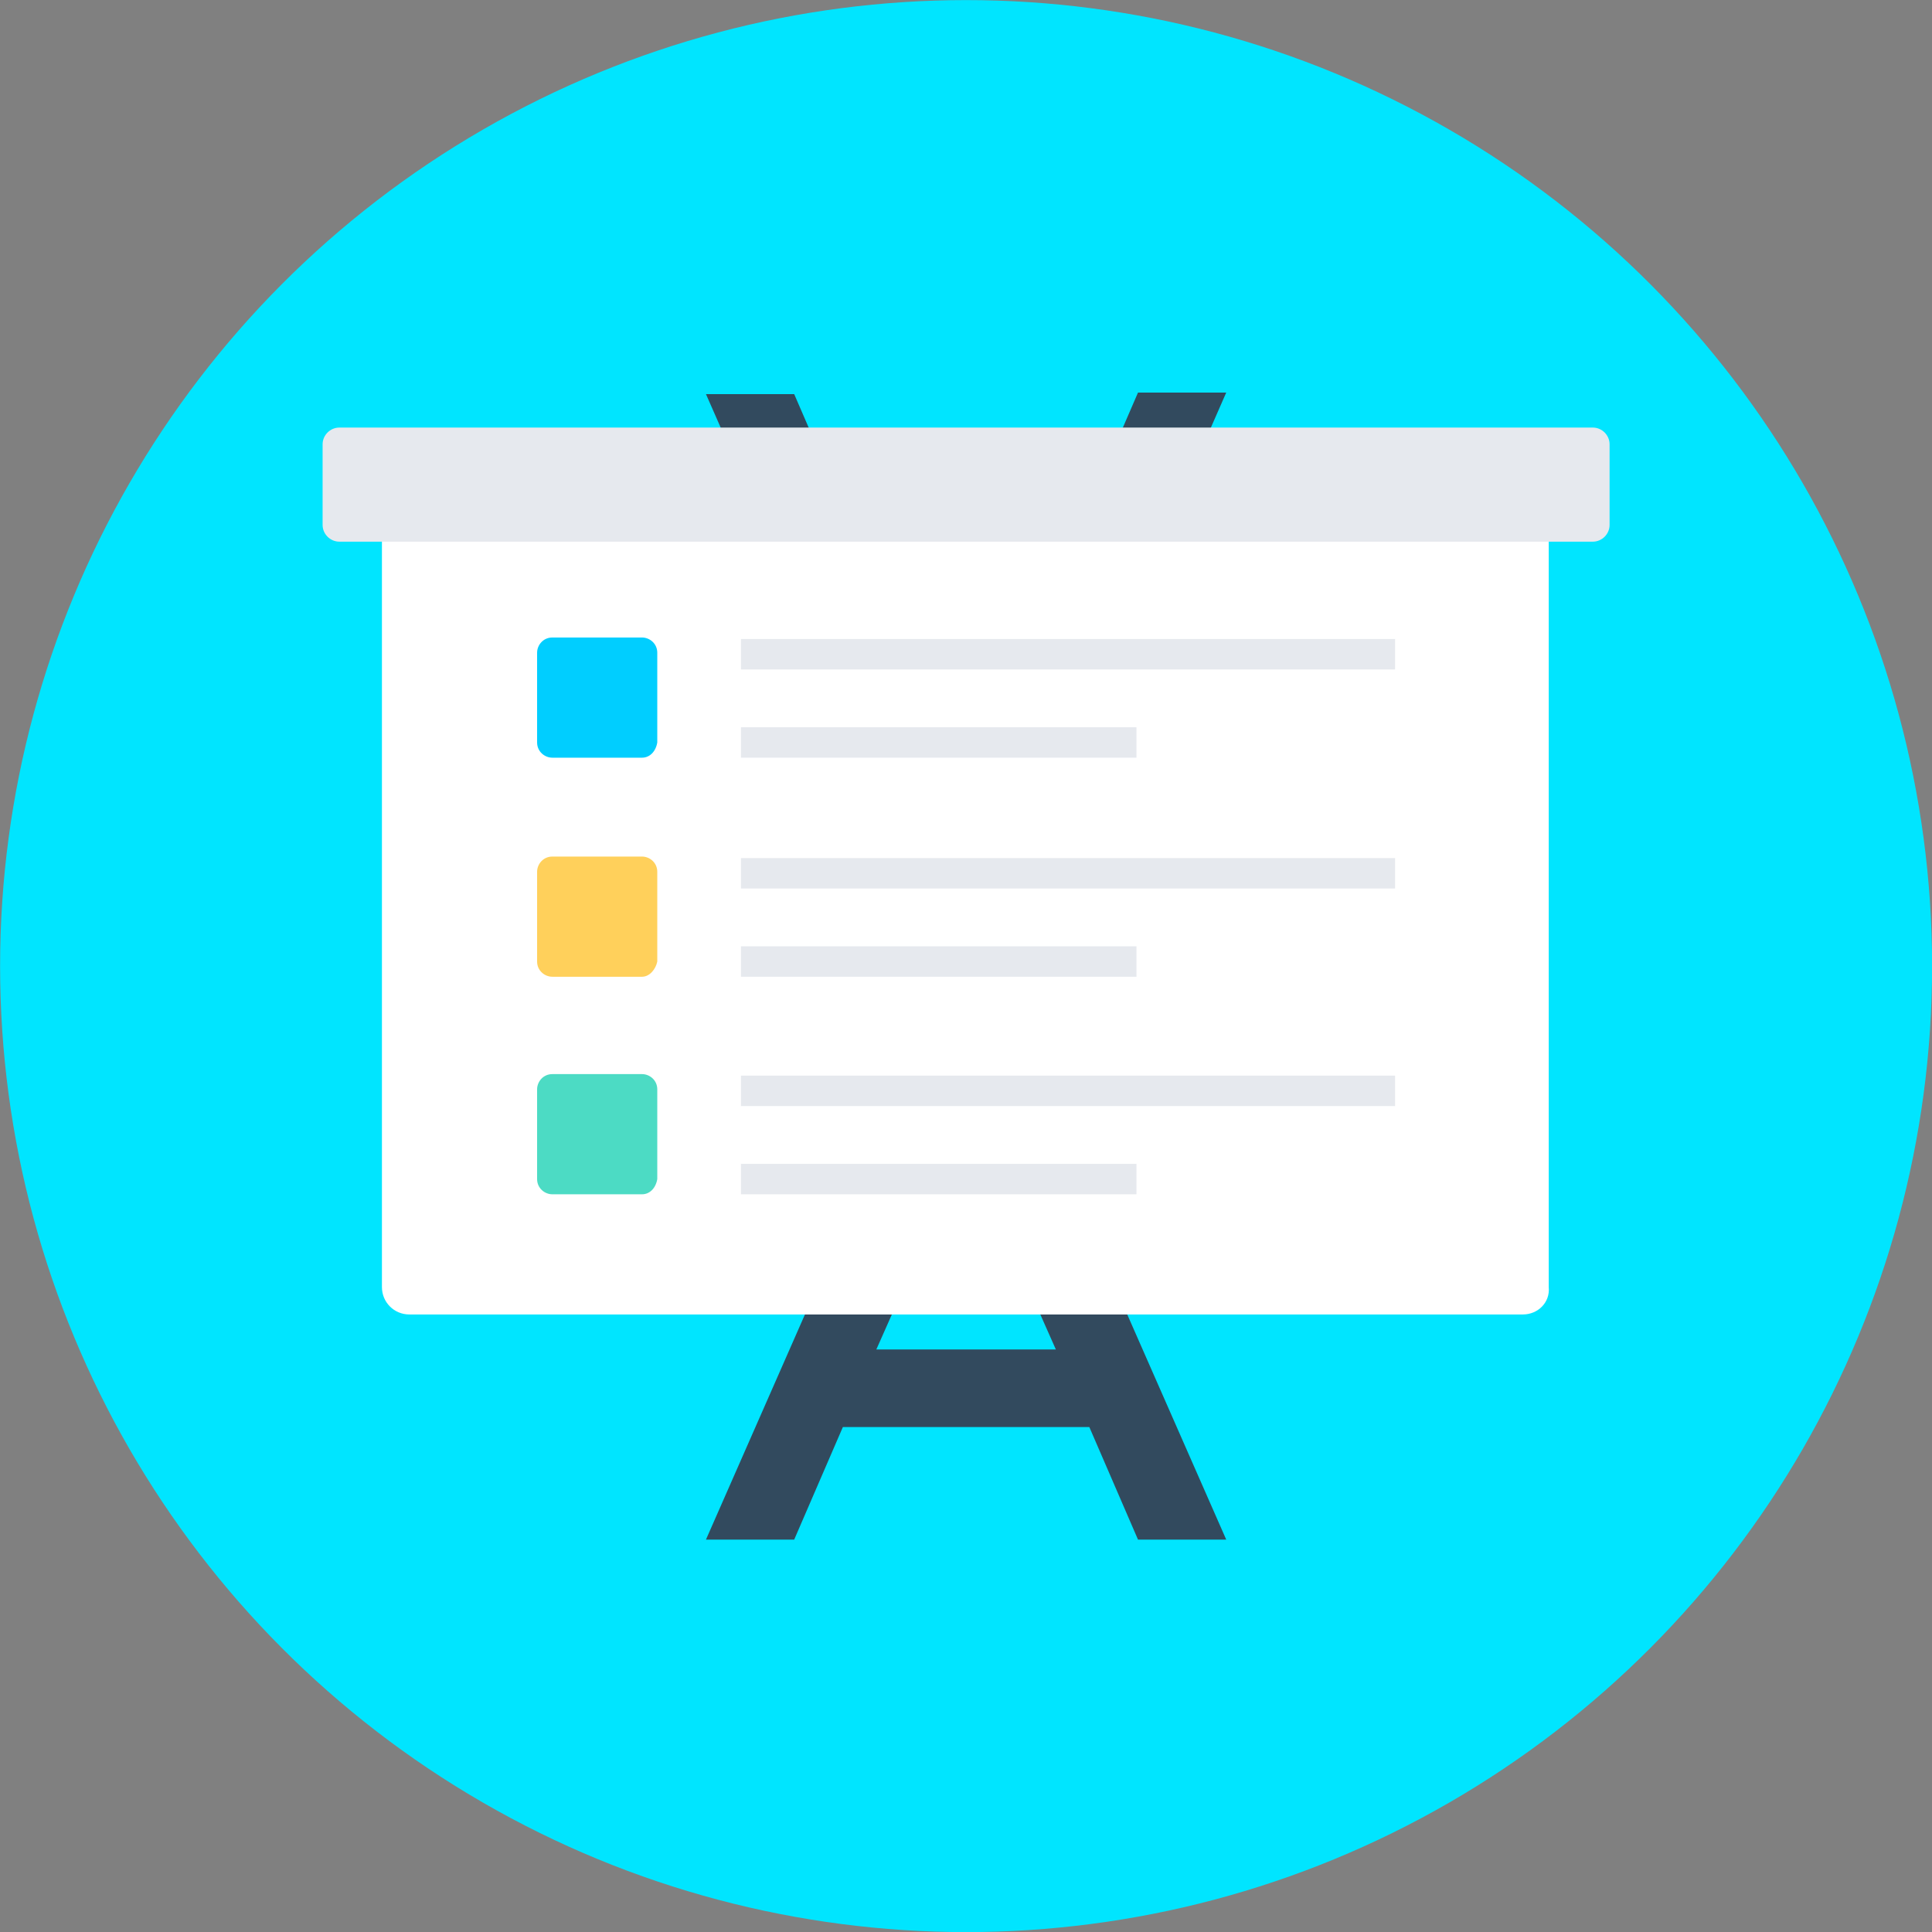<?xml version="1.0"?>
<svg xmlns="http://www.w3.org/2000/svg" xmlns:xlink="http://www.w3.org/1999/xlink" version="1.1" id="Layer_1" x="0px" y="0px" viewBox="0 0 508 508" style="enable-background:new 0 0 508 508;" xml:space="preserve" width="512px" height="512px" class=""><rect x="0" y="0" width="508" height="508" fill="#808080" stroke="none"/><g transform="matrix(1 0 0 1 0.025 0.025)"><circle style="fill:#00E5FF" cx="254" cy="254" r="254" data-original="#FD8469" class="active-path" data-old_color="#36D1DC"/><g>
	<path style="fill:#324A5E;" d="M221.6,375.2l-12.8,29.6h-23.2l56.8-129.2h23.2l56.8,129.2h-23.2l-12.8-29.6L221.6,375.2   L221.6,375.2z M277.6,354.8L254,301.6l-23.6,53.2L277.6,354.8L277.6,354.8z" data-original="#324A5E" class=""/>
	<path style="fill:#324A5E;" d="M286.4,132.8l12.8-29.6h23.2l-56.8,129.6h-23.2l-56.8-129.2h23.2l12.8,29.6h64.8V132.8z    M230.4,153.2l23.6,53.2l23.6-53.2H230.4z" data-original="#324A5E" class=""/>
</g><path style="fill:#FFFFFF;" d="M400.4,345.6H107.6c-4,0-7.2-3.2-7.2-7.2V126c0-4,3.2-7.2,7.2-7.2H400c4,0,7.2,3.2,7.2,7.2v212.4  C407.6,342.4,404.4,345.6,400.4,345.6z" data-original="#FFFFFF" class=""/><path style="fill:#E6E9EE;" d="M423.2,138v-21.2c0-2.4-2-4.4-4.4-4.4H89.2c-2.4,0-4.4,2-4.4,4.4V138c0,2.4,2,4.4,4.4,4.4h329.6  C421.2,142.4,423.2,140.4,423.2,138z" data-original="#E6E9EE" class=""/><path style="fill:#00CEFF" d="M168.8,199.2h-23.6c-2,0-4-1.6-4-4v-23.6c0-2,1.6-4,4-4h23.6c2,0,4,1.6,4,4v23.6  C172.4,197.6,170.8,199.2,168.8,199.2z" data-original="#84DBFF" class="" data-old_color="#00C6FF"/><path style="fill:#FFD05B;" d="M168.8,256.8h-23.6c-2,0-4-1.6-4-4v-23.6c0-2,1.6-4,4-4h23.6c2,0,4,1.6,4,4v23.6  C172.4,254.8,170.8,256.8,168.8,256.8z" data-original="#FFD05B" class=""/><path style="fill:#4CDBC4" d="M168.8,314h-23.6c-2,0-4-1.6-4-4v-23.6c0-2,1.6-4,4-4h23.6c2,0,4,1.6,4,4V310  C172.4,312.4,170.8,314,168.8,314z" data-original="#4CDBC4" class=""/><g>
	<rect x="194.8" y="168" style="fill:#E6E9EE;" width="172" height="8" data-original="#E6E9EE" class=""/>
	<rect x="194.8" y="191.2" style="fill:#E6E9EE;" width="104" height="8" data-original="#E6E9EE" class=""/>
	<rect x="194.8" y="225.6" style="fill:#E6E9EE;" width="172" height="8" data-original="#E6E9EE" class=""/>
	<rect x="194.8" y="248.8" style="fill:#E6E9EE;" width="104" height="8" data-original="#E6E9EE" class=""/>
	<rect x="194.8" y="282.8" style="fill:#E6E9EE;" width="172" height="8" data-original="#E6E9EE" class=""/>
	<rect x="194.8" y="306" style="fill:#E6E9EE;" width="104" height="8" data-original="#E6E9EE" class=""/>
</g></g> </svg>
